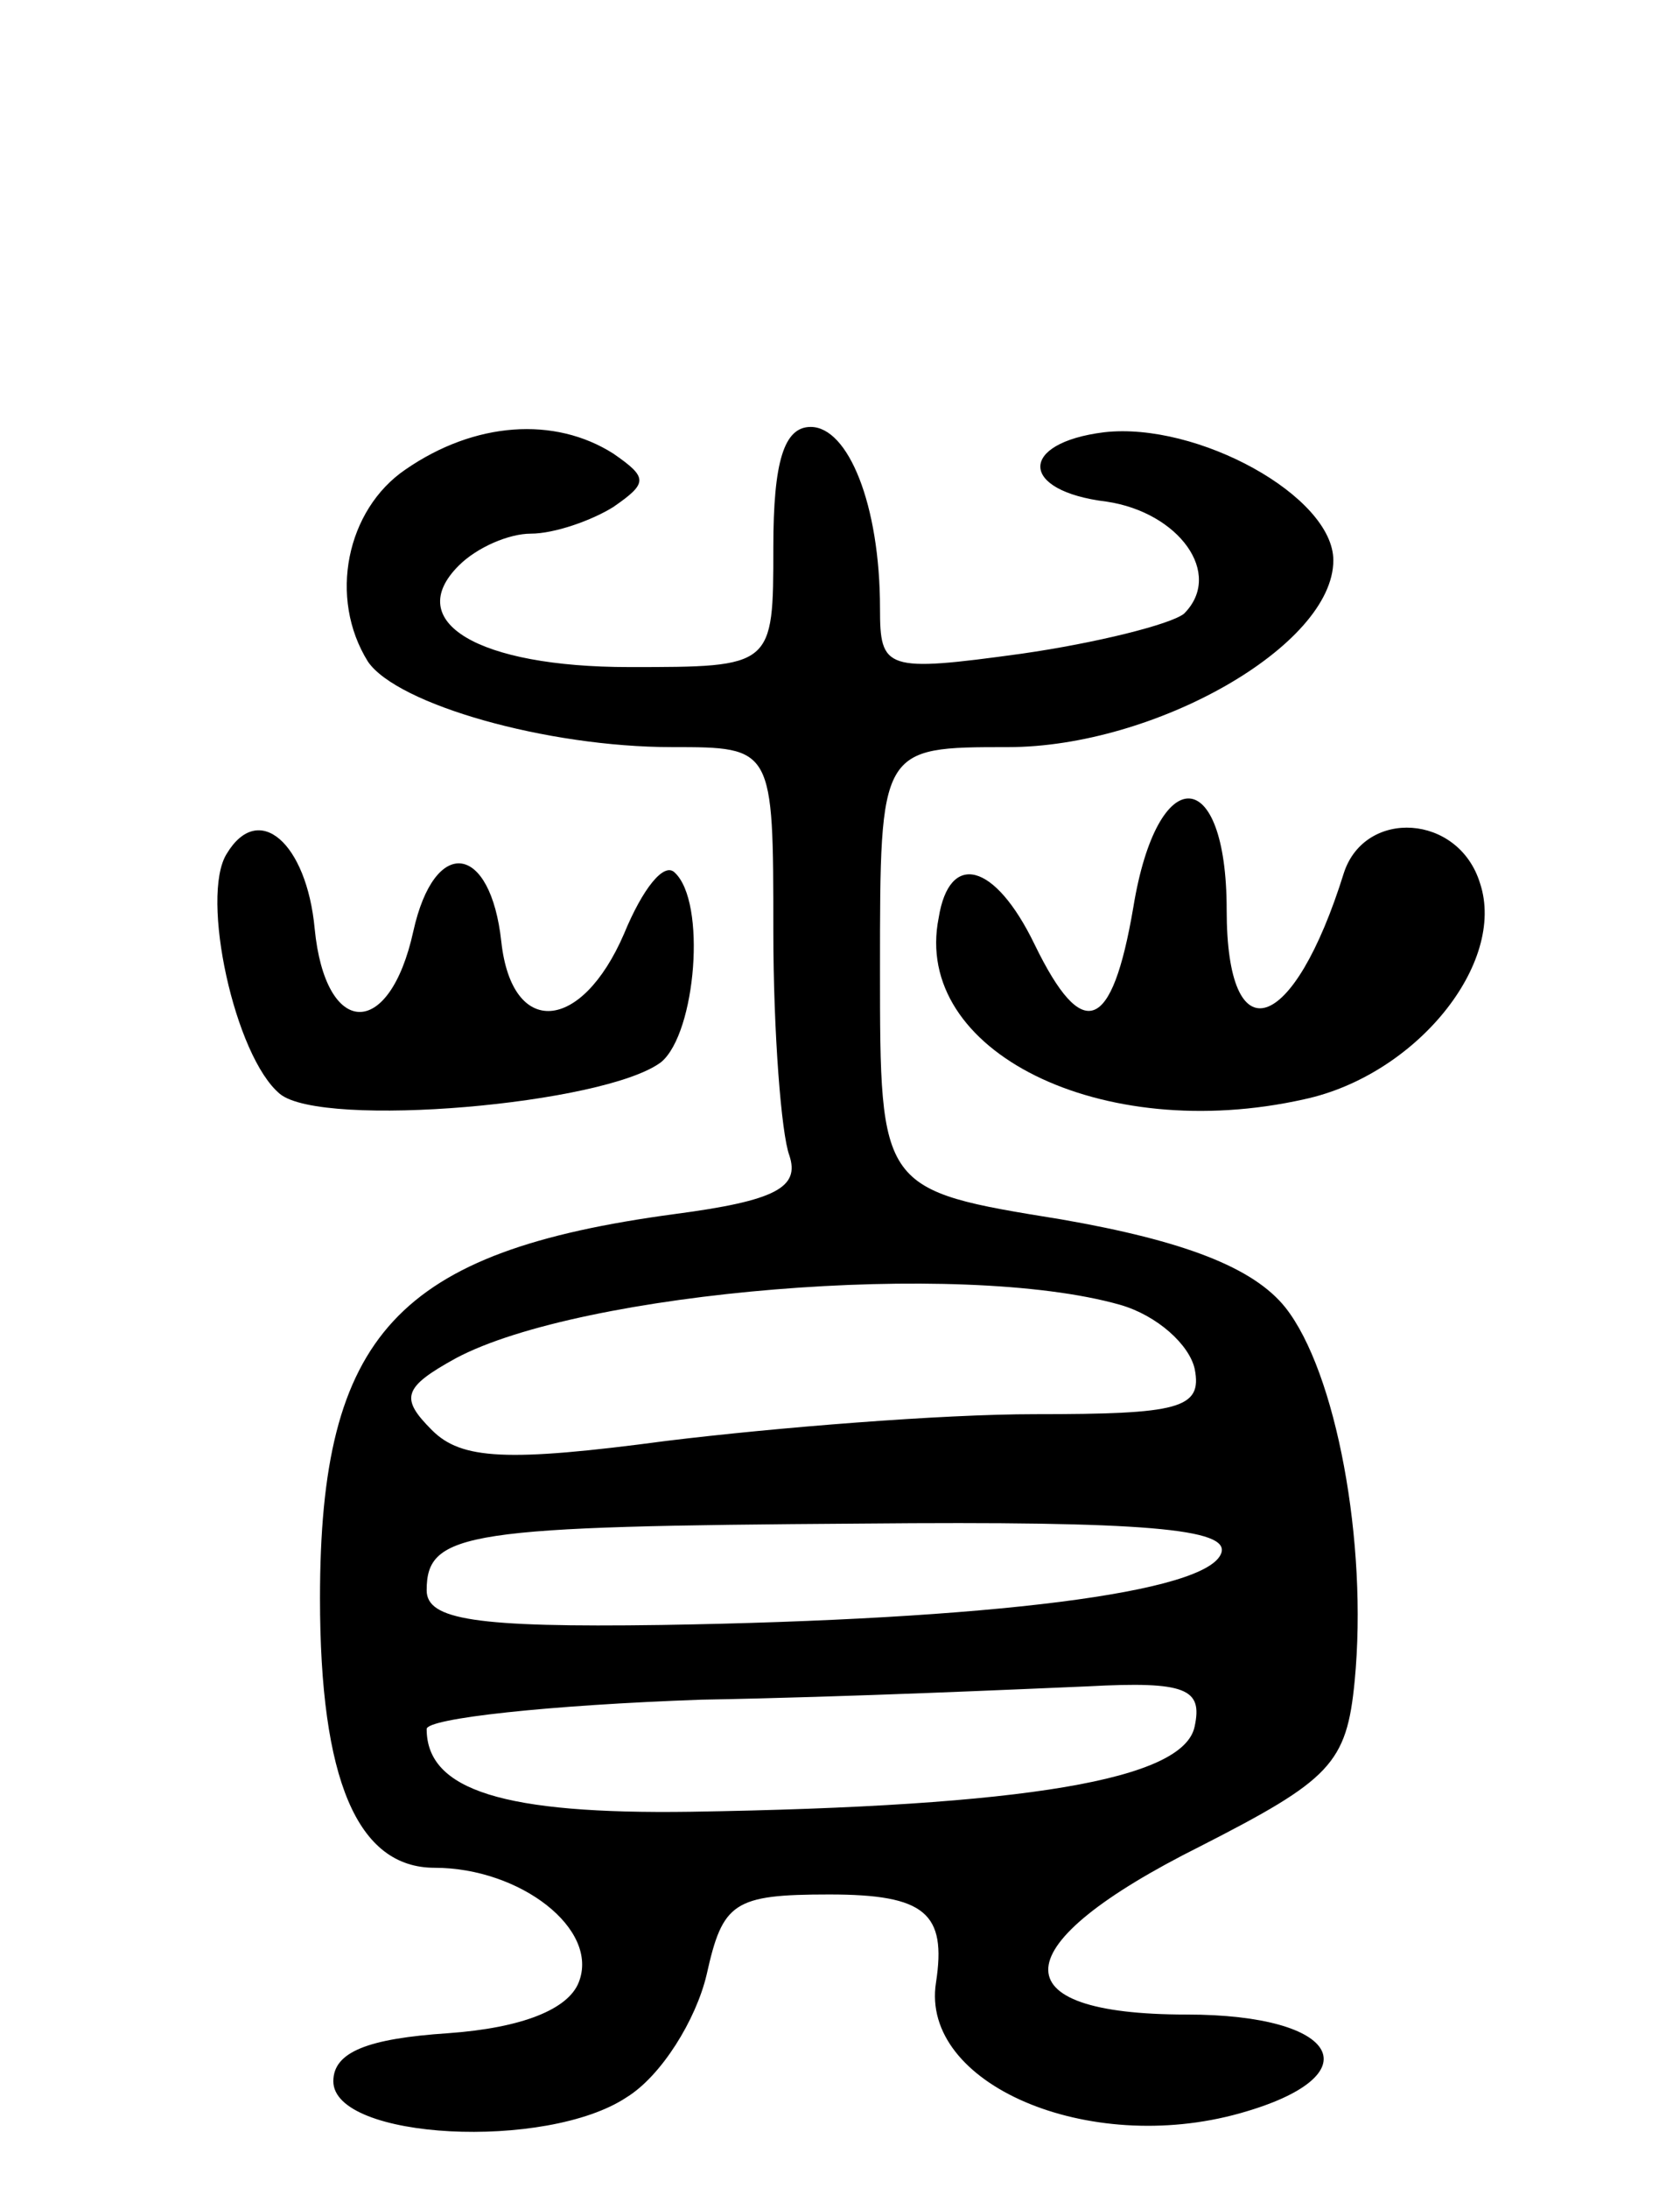 <svg version="1.0" xmlns="http://www.w3.org/2000/svg"
 width="63pt" height="82pt" viewBox="0 0 63 82"
 preserveAspectRatio="xMidYMid meet">
<g transform="translate(0,82) scale(0.1,-0.1)"
fill="#000000" stroke="none">
<path d="M152 644 c-22 -15 -29 -48 -14 -72 11 -16 67 -32 114 -32 38 0 38 0
38 -69 0 -38 3 -76 6 -84 4 -12 -5 -17 -43 -22 -104 -14 -133 -45 -133 -144 0
-68 14 -101 43 -101 32 0 62 -23 54 -43 -4 -10 -21 -17 -49 -19 -30 -2 -43 -7
-43 -18 0 -22 80 -26 110 -6 13 8 26 29 30 46 6 27 10 30 46 30 36 0 44 -7 40
-33 -6 -38 57 -65 114 -49 50 14 38 37 -20 37 -71 0 -69 26 5 63 49 25 55 31
58 62 5 52 -7 116 -26 140 -12 15 -38 25 -84 33 -68 11 -68 11 -68 94 0 83 0
83 48 83 55 0 122 38 122 70 0 24 -51 52 -86 48 -32 -4 -32 -22 1 -26 27 -4
44 -27 29 -42 -5 -4 -33 -11 -61 -15 -51 -7 -53 -6 -53 17 0 39 -12 68 -26 68
-10 0 -14 -13 -14 -45 0 -45 0 -45 -54 -45 -57 0 -85 17 -64 38 7 7 19 12 27
12 9 0 23 5 31 10 13 9 13 11 0 20 -22 14 -52 12 -78 -6z m268 -313 c14 -4 26
-15 28 -24 3 -15 -6 -17 -60 -17 -35 0 -97 -5 -138 -10 -60 -8 -77 -7 -88 4
-12 12 -11 16 9 27 47 25 189 37 249 20z m38 -93 c-5 -15 -87 -25 -210 -27
-70 -1 -88 2 -88 13 0 22 15 24 163 25 107 1 138 -2 135 -11z m-10 -65 c-4
-20 -63 -30 -189 -32 -70 -1 -99 8 -99 31 0 4 46 9 103 11 56 1 121 4 145 5
37 2 43 -1 40 -15z"/>
<path d="M425 480 c-8 -47 -19 -51 -37 -14 -15 31 -32 35 -36 10 -10 -50 61
-85 137 -68 42 9 76 51 66 81 -8 26 -43 28 -51 4 -19 -61 -44 -69 -44 -14 0
55 -26 56 -35 1z"/>
<path d="M85 500 c-10 -16 3 -76 20 -90 16 -13 122 -4 143 12 13 11 17 60 5
71 -4 4 -12 -6 -19 -23 -16 -37 -42 -39 -46 -3 -4 37 -25 40 -33 4 -9 -41 -33
-40 -37 1 -3 32 -21 48 -33 28z"/>
</g>
</svg>
